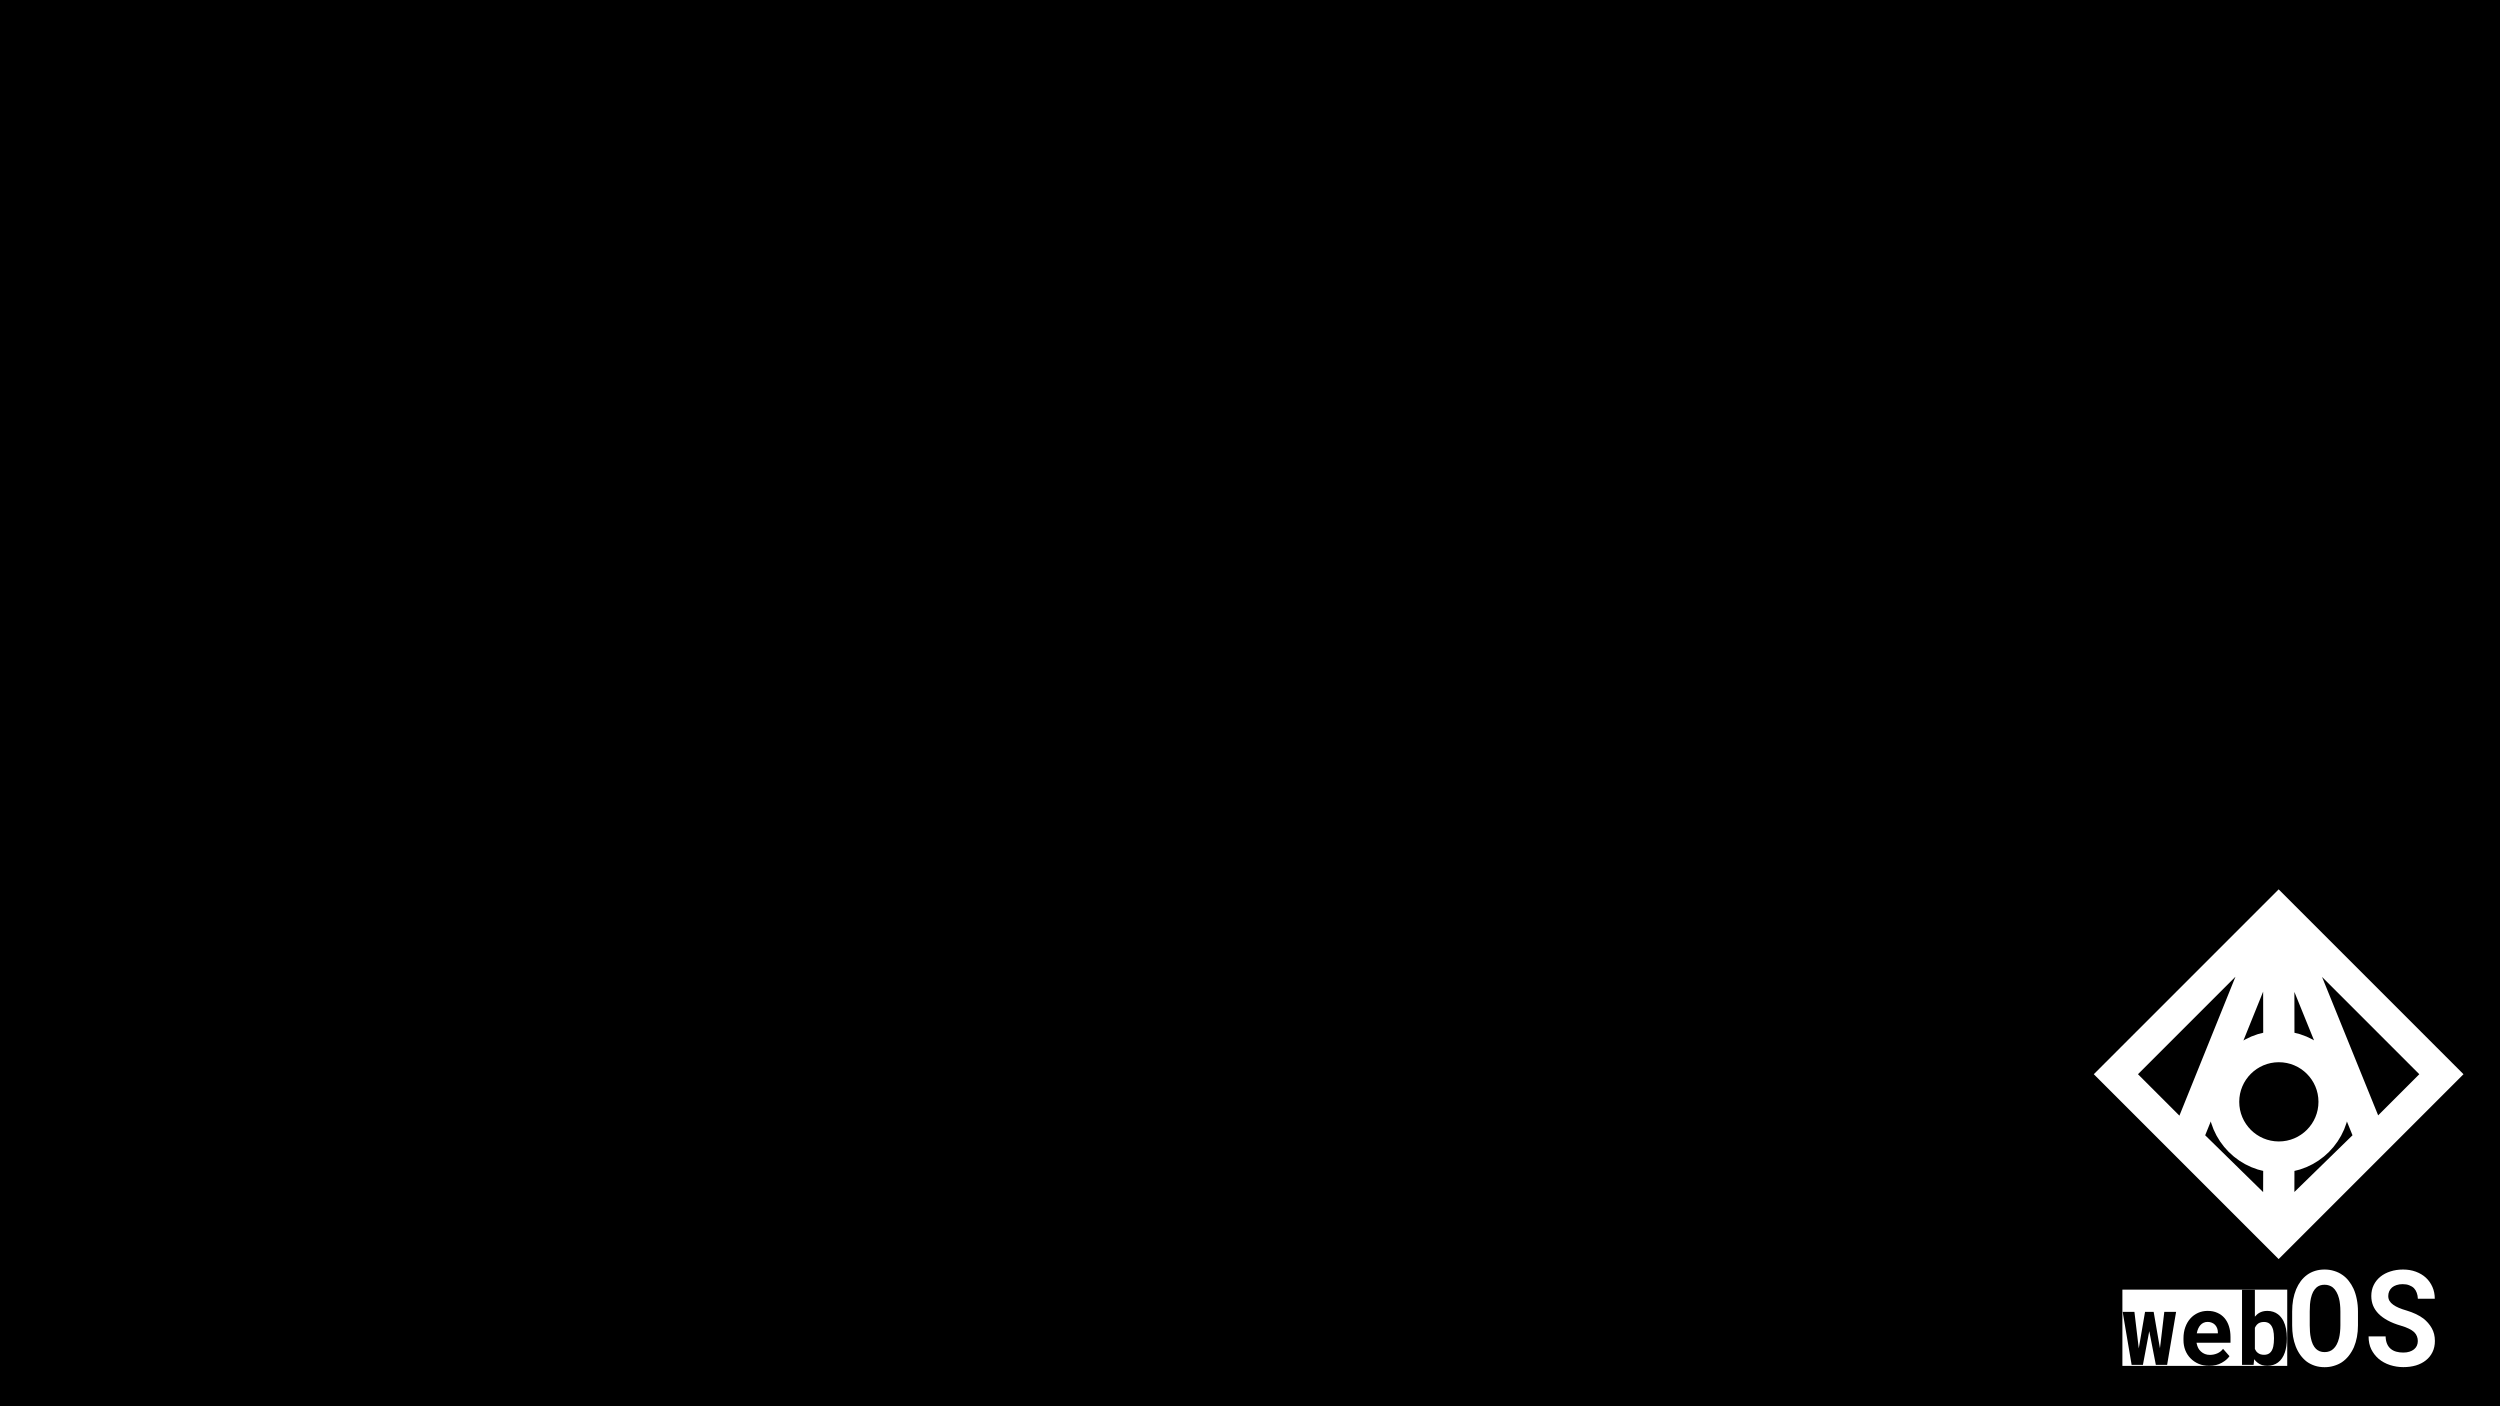 <svg width="1920" height="1080" viewBox="0 0 1920 1080" fill="none" xmlns="http://www.w3.org/2000/svg">
<rect width="1920" height="1080" fill="black"/>
<path d="M1750 700L1679.45 874.851L1750 944M1750 700L1820.87 874.851L1750 944M1750 700L1625 825L1750 950L1875 825L1750 700ZM1750 700L1750.16 803.787M1750 944L1750.16 888.64M1750.16 888.64C1773.59 888.64 1792.58 869.645 1792.58 846.213C1792.58 822.782 1773.59 803.787 1750.16 803.787M1750.16 888.64C1726.73 888.64 1707.73 869.645 1707.73 846.213C1707.73 822.782 1726.73 803.787 1750.16 803.787" stroke="white" stroke-width="24"/>
<path d="M1630 990.441H1756.59V1049H1630V990.441Z" fill="white"/>
<path d="M1637.09 1048.2H1645.76L1650.63 1022.33L1651.45 1026.46L1655.68 1048.2H1664.35L1671.24 1007.51H1662.18L1659.34 1031.5L1658.84 1035.45L1658.16 1031.58L1654.01 1007.51H1647.4L1643.24 1031.69L1642.57 1035.56L1639.23 1007.51H1630.2L1637.09 1048.2Z" fill="black"/>
<path d="M1696.61 1048.95C1700.33 1048.95 1703.55 1048.18 1706.27 1046.65C1709 1045.12 1710.99 1043.42 1712.24 1041.54L1707.3 1035.9C1706.17 1037.45 1704.69 1038.62 1702.86 1039.4C1701.04 1040.17 1699.16 1040.56 1697.21 1040.56C1695.84 1040.56 1694.57 1040.34 1693.41 1039.89C1692.25 1039.43 1691.22 1038.8 1690.32 1037.97C1689.44 1037.17 1688.74 1036.28 1688.22 1035.3C1687.7 1034.3 1687.28 1032.98 1686.94 1031.35V1031.24H1713.02V1026.8C1713.02 1023.82 1712.63 1021.1 1711.85 1018.64C1711.07 1016.16 1709.93 1014.04 1708.44 1012.29C1706.92 1010.53 1705.08 1009.18 1702.9 1008.23C1700.74 1007.25 1698.28 1006.76 1695.51 1006.76C1692.83 1006.76 1690.36 1007.27 1688.08 1008.3C1685.81 1009.33 1683.84 1010.77 1682.18 1012.63C1680.53 1014.48 1679.23 1016.7 1678.31 1019.28C1677.39 1021.84 1676.92 1024.67 1676.92 1027.78V1029.28C1676.92 1032.01 1677.39 1034.58 1678.31 1036.99C1679.26 1039.37 1680.6 1041.44 1682.33 1043.19C1684.05 1044.97 1686.13 1046.38 1688.54 1047.41C1690.96 1048.43 1693.65 1048.95 1696.61 1048.95ZM1695.44 1015.22C1696.69 1015.22 1697.79 1015.43 1698.74 1015.86C1699.71 1016.26 1700.53 1016.81 1701.19 1017.51C1701.86 1018.24 1702.38 1019.09 1702.76 1020.07C1703.13 1021.05 1703.32 1022.09 1703.32 1023.19V1024.02H1687.12C1687.36 1022.69 1687.71 1021.49 1688.19 1020.41C1688.66 1019.33 1689.25 1018.4 1689.96 1017.63C1690.65 1016.85 1691.46 1016.26 1692.38 1015.86C1693.3 1015.43 1694.32 1015.22 1695.44 1015.22Z" fill="black"/>
<path d="M1756.3 1028.27V1027.48C1756.3 1025.02 1756.09 1022.71 1755.66 1020.56C1755.26 1018.4 1754.63 1016.46 1753.78 1014.73C1753.23 1013.65 1752.61 1012.66 1751.89 1011.76C1751.18 1010.83 1750.39 1010.04 1749.51 1009.39C1748.42 1008.54 1747.18 1007.89 1745.78 1007.44C1744.41 1006.99 1742.89 1006.76 1741.24 1006.76C1740.03 1006.76 1738.9 1006.9 1737.86 1007.17C1736.84 1007.42 1735.89 1007.81 1735.02 1008.34C1734.4 1008.69 1733.82 1009.12 1733.28 1009.62C1732.73 1010.09 1732.22 1010.62 1731.75 1011.2V990.441H1721.87V1048.2H1730.75L1731.22 1043.87C1731.62 1044.42 1732.05 1044.94 1732.5 1045.41C1732.95 1045.86 1733.43 1046.28 1733.95 1046.65C1734.92 1047.41 1736.01 1047.97 1737.22 1048.35C1738.45 1048.75 1739.81 1048.95 1741.31 1048.95C1742.94 1048.95 1744.43 1048.72 1745.78 1048.27C1747.16 1047.84 1748.39 1047.22 1749.48 1046.39C1750.69 1045.51 1751.73 1044.41 1752.61 1043.08C1753.51 1041.75 1754.23 1040.27 1754.77 1038.64C1755.27 1037.17 1755.65 1035.56 1755.91 1033.83C1756.17 1032.08 1756.3 1030.22 1756.3 1028.27ZM1746.42 1027.48V1028.27C1746.42 1029.32 1746.38 1030.34 1746.28 1031.31C1746.21 1032.29 1746.08 1033.19 1745.89 1034.02C1745.65 1035.15 1745.3 1036.16 1744.82 1037.07C1744.37 1037.94 1743.78 1038.66 1743.05 1039.21C1742.53 1039.61 1741.91 1039.92 1741.2 1040.15C1740.49 1040.37 1739.7 1040.49 1738.82 1040.49C1737.8 1040.49 1736.89 1040.36 1736.08 1040.11C1735.3 1039.86 1734.62 1039.5 1734.02 1039.02C1733.53 1038.64 1733.09 1038.21 1732.71 1037.7C1732.35 1037.18 1732.03 1036.6 1731.75 1035.98V1019.77C1731.96 1019.29 1732.2 1018.85 1732.46 1018.45C1732.72 1018.03 1733 1017.65 1733.31 1017.33C1733.95 1016.65 1734.72 1016.13 1735.62 1015.78C1736.52 1015.43 1737.56 1015.26 1738.75 1015.26C1739.62 1015.26 1740.41 1015.37 1741.09 1015.6C1741.78 1015.8 1742.4 1016.11 1742.94 1016.54C1743.77 1017.21 1744.39 1017.96 1744.79 1018.79C1745.22 1019.59 1745.56 1020.51 1745.82 1021.54C1746.03 1022.41 1746.19 1023.35 1746.28 1024.36C1746.38 1025.36 1746.42 1026.4 1746.42 1027.48Z" fill="black"/>
<path d="M1810.92 1017.86V1007.24C1810.92 1003.93 1810.62 1000.8 1810.02 997.861C1809.46 994.92 1808.62 992.213 1807.51 989.739C1806.5 987.567 1805.29 985.578 1803.86 983.773C1802.48 981.969 1800.85 980.431 1798.99 979.161C1797.12 977.824 1795.02 976.805 1792.68 976.103C1790.38 975.368 1787.9 975 1785.25 975C1782.63 975 1780.19 975.351 1777.95 976.053C1775.71 976.755 1773.69 977.757 1771.89 979.061C1770.06 980.398 1768.43 982.002 1767.01 983.874C1765.62 985.745 1764.43 987.834 1763.45 990.14C1762.44 992.58 1761.67 995.237 1761.13 998.112C1760.63 1000.99 1760.38 1004.03 1760.38 1007.24V1017.86C1760.38 1020.87 1760.6 1023.73 1761.04 1026.44C1761.51 1029.14 1762.19 1031.65 1763.08 1033.96C1764.05 1036.46 1765.27 1038.72 1766.72 1040.73C1768.18 1042.7 1769.82 1044.39 1771.65 1045.79C1773.51 1047.13 1775.58 1048.16 1777.86 1048.9C1780.13 1049.63 1782.61 1050 1785.29 1050C1787.82 1050 1790.17 1049.67 1792.35 1049C1794.56 1048.36 1796.59 1047.46 1798.42 1046.29C1800.44 1044.95 1802.24 1043.28 1803.82 1041.28C1805.4 1039.27 1806.72 1037.07 1807.8 1034.66C1808.81 1032.25 1809.58 1029.65 1810.12 1026.84C1810.66 1024 1810.92 1021.01 1810.92 1017.86ZM1797.42 1007.14V1017.86C1797.42 1019.67 1797.33 1021.41 1797.14 1023.08C1796.98 1024.75 1796.73 1026.29 1796.38 1027.69C1795.94 1029.5 1795.34 1031.12 1794.58 1032.55C1793.85 1033.96 1792.95 1035.13 1791.88 1036.06C1791.03 1036.83 1790.05 1037.42 1788.94 1037.82C1787.84 1038.22 1786.62 1038.42 1785.29 1038.42C1783.9 1038.42 1782.66 1038.2 1781.55 1037.77C1780.48 1037.33 1779.51 1036.71 1778.66 1035.91C1777.75 1035.01 1776.94 1033.84 1776.25 1032.4C1775.58 1030.93 1775.08 1029.31 1774.73 1027.54C1774.41 1026.14 1774.19 1024.62 1774.07 1022.98C1773.94 1021.34 1773.88 1019.64 1773.88 1017.86V1007.14C1773.88 1005.26 1773.94 1003.48 1774.07 1001.77C1774.22 1000.07 1774.46 998.496 1774.78 997.059C1775.19 995.187 1775.76 993.549 1776.48 992.146C1777.24 990.742 1778.16 989.572 1779.23 988.636C1780.02 988.001 1780.9 987.517 1781.88 987.182C1782.89 986.848 1784.02 986.681 1785.25 986.681C1786.54 986.681 1787.71 986.865 1788.75 987.233C1789.83 987.6 1790.79 988.118 1791.64 988.787C1792.72 989.689 1793.65 990.859 1794.44 992.296C1795.23 993.7 1795.86 995.304 1796.33 997.109C1796.71 998.546 1796.98 1000.12 1797.14 1001.82C1797.33 1003.49 1797.42 1005.26 1797.42 1007.14Z" fill="white"/>
<path d="M1856.88 1029.95C1856.88 1031.25 1856.62 1032.45 1856.12 1033.56C1855.61 1034.63 1854.89 1035.54 1853.94 1036.31C1852.99 1037.08 1851.82 1037.68 1850.43 1038.12C1849.08 1038.55 1847.51 1038.77 1845.74 1038.77C1843.75 1038.77 1841.92 1038.54 1840.25 1038.07C1838.61 1037.6 1837.2 1036.86 1836.03 1035.86C1834.83 1034.86 1833.9 1033.57 1833.24 1032C1832.57 1030.43 1832.21 1028.54 1832.15 1026.34H1819.07C1819.07 1030.11 1819.75 1033.41 1821.11 1036.21C1822.5 1039.02 1824.38 1041.46 1826.75 1043.53C1829.24 1045.64 1832.16 1047.24 1835.51 1048.35C1838.89 1049.42 1842.3 1049.95 1845.74 1049.95C1849.25 1049.95 1852.49 1049.52 1855.46 1048.65C1858.42 1047.74 1860.98 1046.42 1863.13 1044.69C1865.28 1042.98 1866.95 1040.89 1868.15 1038.42C1869.38 1035.91 1870 1033.05 1870 1029.85C1870 1026.14 1869.19 1022.86 1867.58 1020.02C1865.97 1017.18 1863.81 1014.69 1861.09 1012.55C1859.29 1011.25 1857.32 1010.09 1855.17 1009.09C1853.02 1008.09 1850.77 1007.24 1848.4 1006.53C1846.19 1005.9 1844.2 1005.21 1842.43 1004.48C1840.69 1003.74 1839.21 1002.92 1837.97 1002.02C1836.74 1001.15 1835.8 1000.17 1835.13 999.064C1834.5 997.961 1834.18 996.725 1834.18 995.354C1834.18 994.051 1834.42 992.848 1834.9 991.745C1835.4 990.608 1836.13 989.622 1837.07 988.787C1838.02 987.985 1839.17 987.366 1840.53 986.932C1841.92 986.464 1843.5 986.23 1845.27 986.23C1847.2 986.23 1848.87 986.514 1850.29 987.082C1851.74 987.617 1852.96 988.369 1853.94 989.338C1854.89 990.341 1855.6 991.527 1856.07 992.898C1856.58 994.268 1856.86 995.772 1856.92 997.41H1869.91C1869.91 994.134 1869.31 991.126 1868.11 988.386C1866.9 985.645 1865.23 983.272 1863.08 981.267C1860.94 979.295 1858.36 977.757 1855.36 976.654C1852.39 975.551 1849.11 975 1845.51 975C1842.03 975 1838.81 975.485 1835.84 976.454C1832.87 977.39 1830.3 978.743 1828.12 980.515C1825.94 982.286 1824.24 984.425 1823 986.932C1821.77 989.439 1821.16 992.229 1821.16 995.304C1821.16 997.978 1821.61 1000.45 1822.53 1002.72C1823.48 1005 1824.87 1007.07 1826.7 1008.94C1828.53 1010.81 1830.88 1012.53 1833.76 1014.1C1836.66 1015.68 1840.03 1017.01 1843.85 1018.11C1846.31 1018.82 1848.37 1019.59 1850.01 1020.42C1851.68 1021.22 1853.04 1022.11 1854.08 1023.08C1855.09 1024.08 1855.8 1025.15 1856.21 1026.29C1856.66 1027.42 1856.88 1028.64 1856.88 1029.95Z" fill="white"/>
</svg>
